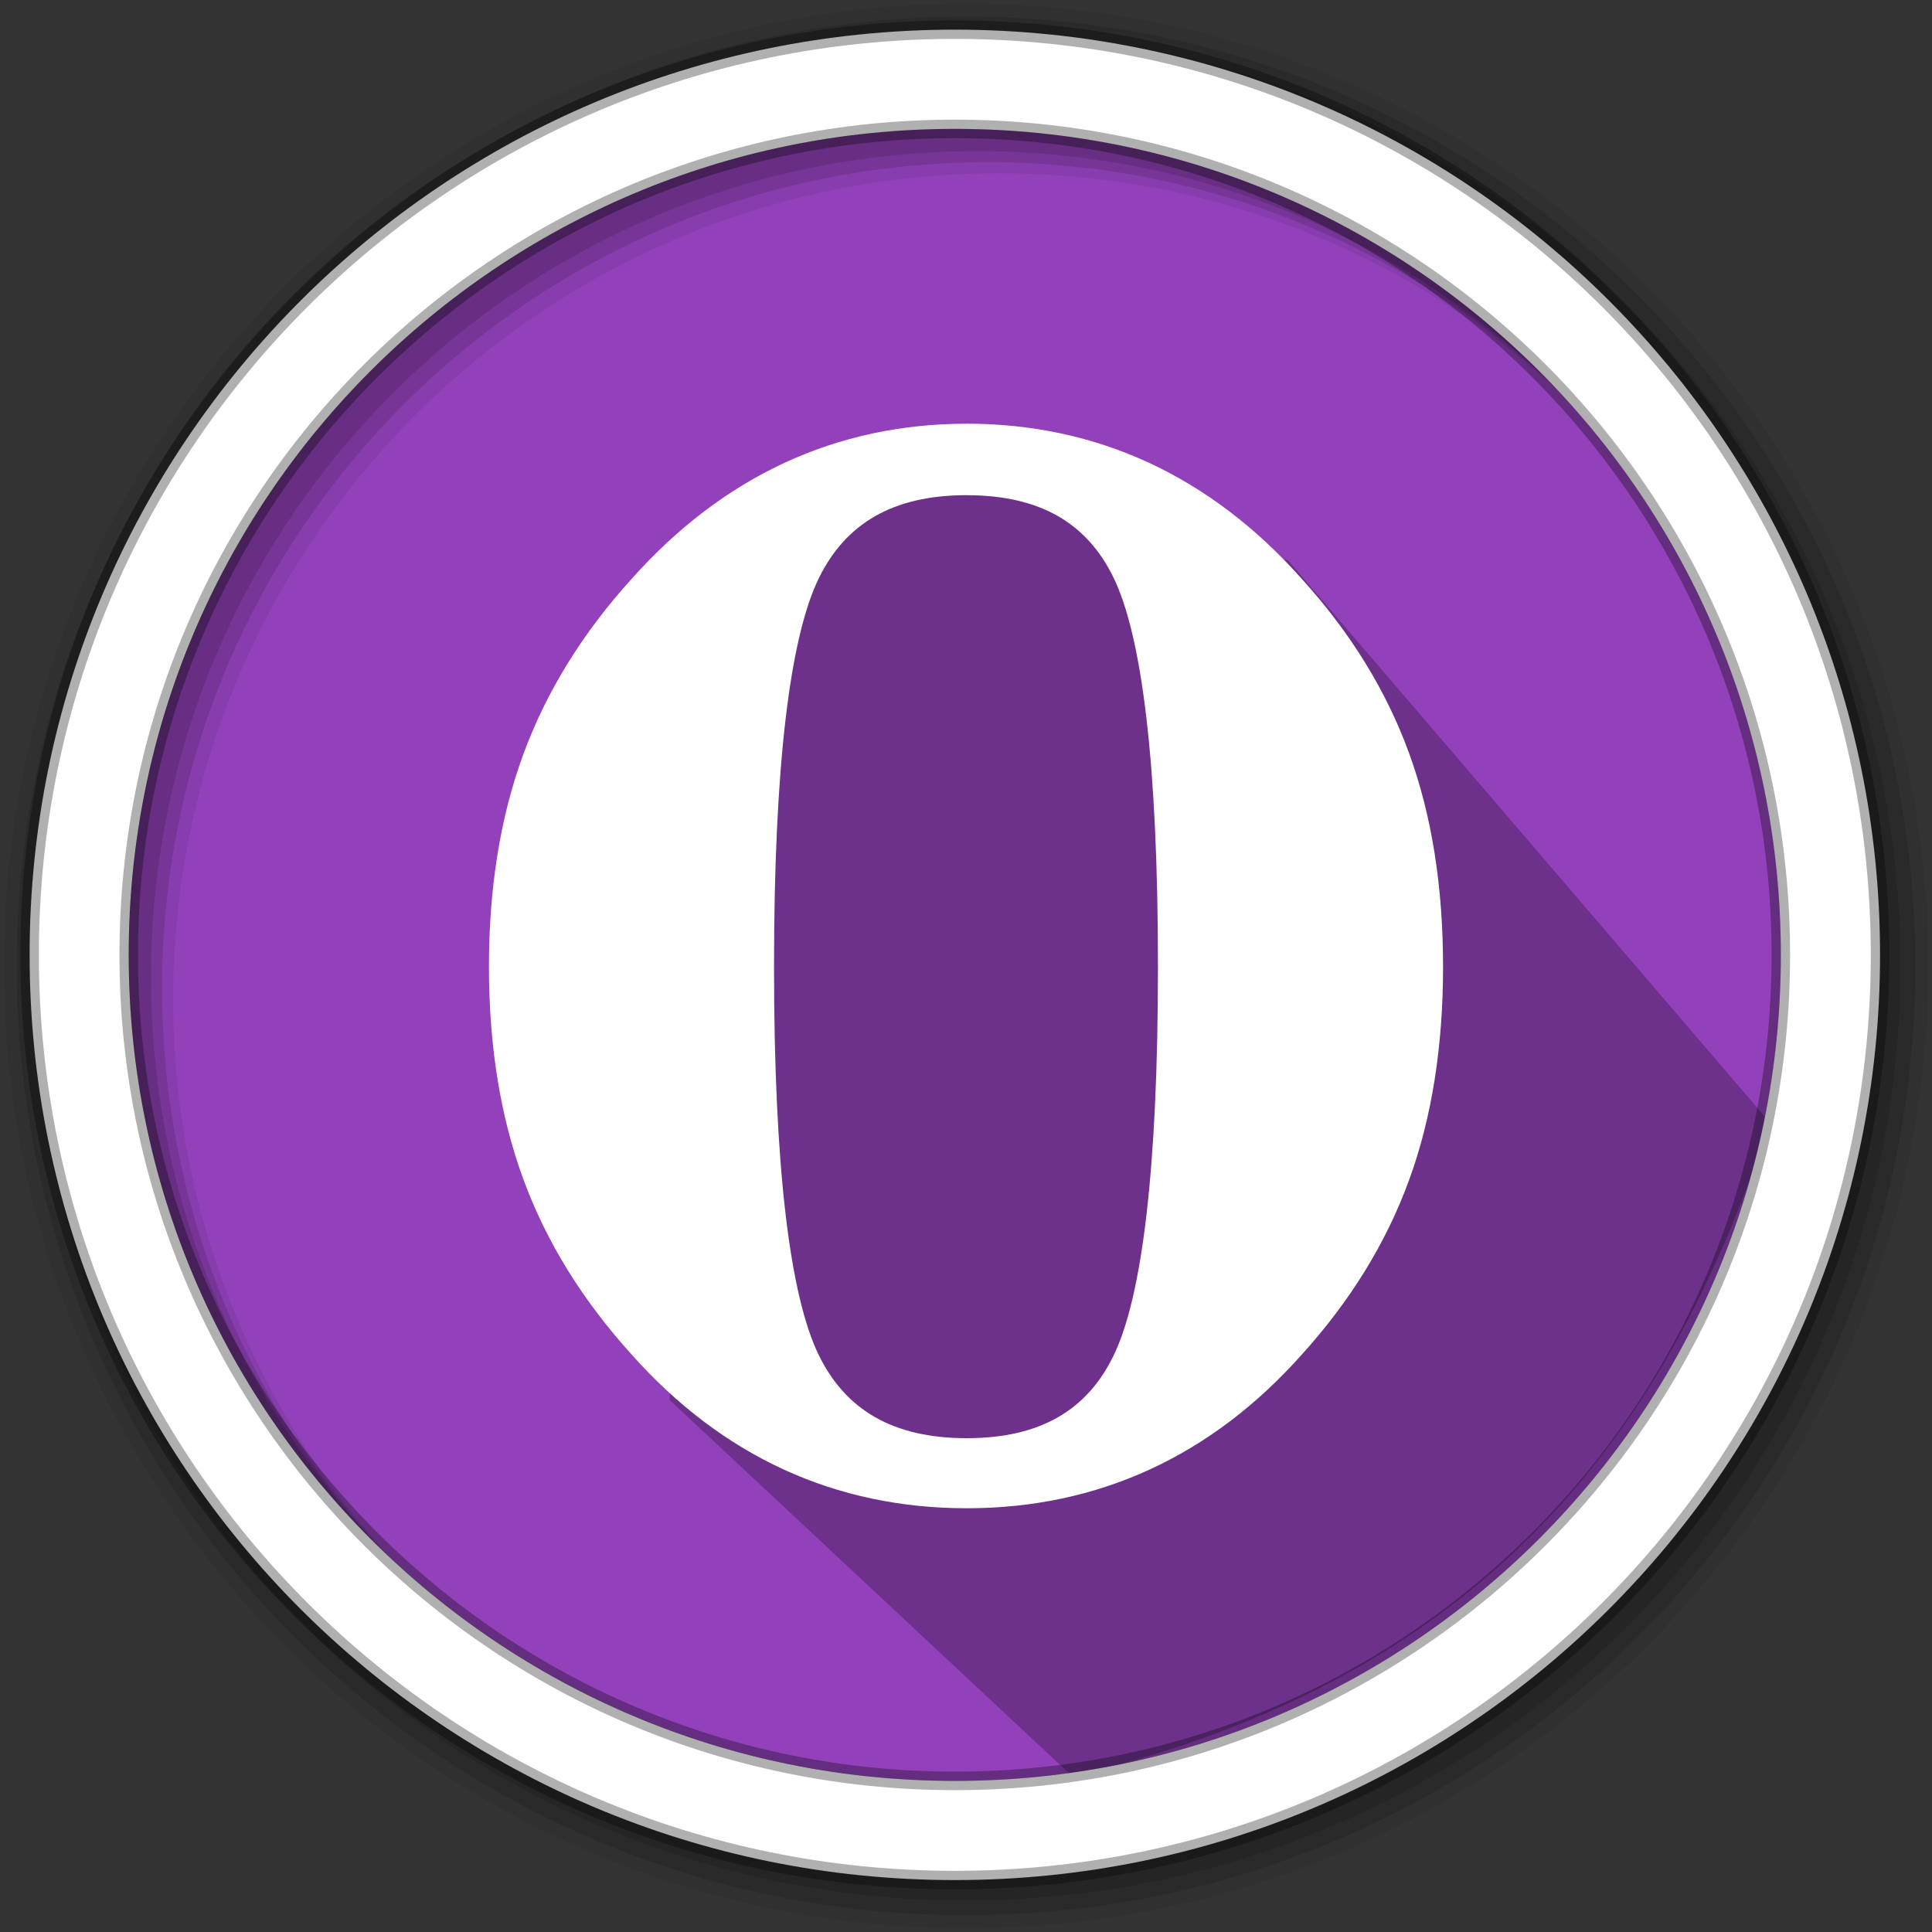 <svg xmlns="http://www.w3.org/2000/svg" height="512" width="512">
 <rect width="100%" height="100%" fill="#333333" stroke="none"/>
 <path d="M471.95 253.05c0 120.9-98.01 218.9-218.9 218.9-120.9 0-218.9-98.01-218.9-218.9 0-120.9 98.01-218.9 218.9-218.9 120.9 0 218.9 98.01 218.9 218.9" fill="#9241BA" fill-rule="evenodd"/>
 <path d="M256 1C115.17 1 1 115.17 1 256c0 140.83 114.17 255 255 255 140.83 0 255-114.17 255-255C511 115.17 396.83 1 256 1m8.827 44.93c120.9 0 218.9 98 218.9 218.9s-98 218.9-218.9 218.9-218.93-98-218.93-218.9 98.03-218.9 218.93-218.9" fill-opacity=".067" fill-rule="evenodd"/>
 <g fill-opacity=".129" fill-rule="evenodd">
  <path d="M256 4.43C117.06 4.43 4.43 117.06 4.43 256S117.06 507.54 256 507.54 507.57 394.94 507.57 256 394.94 4.43 256 4.43m5.885 38.556c120.9 0 218.9 98 218.9 218.9s-98 218.9-218.9 218.9-218.93-98-218.93-218.9 98.03-218.9 218.93-218.9"/>
  <path d="M256 8.36C119.23 8.36 8.36 119.23 8.36 256c0 136.77 110.87 247.64 247.64 247.64 136.77 0 247.64-110.87 247.64-247.64C503.64 119.23 392.77 8.36 256 8.36m2.942 31.69c120.9 0 218.9 98 218.9 218.9s-98 218.9-218.9 218.9-218.93-98-218.93-218.9 98.03-218.9 218.93-218.9"/>
 </g>
 <path d="M341.304 148.456l127.73 149.007c-22.157 66.79-63.605 144.97-184.83 173.317L177.44 371l4.797-216.966 62.916-32.542z" opacity=".25" fill-rule="evenodd"/>
 <path d="M256.2 112.29c-17.236 0-33.36 3.452-48.32 10.368-14.96 6.945-28.406 17.22-40.43 30.682-13 14.325-22.648 29.872-28.772 46.58-6.127 16.685-9.103 35.438-9.103 56.25 0 20.818 2.976 39.623 9.103 56.3 6.125 16.724 15.773 32.23 28.772 46.557 11.898 13.35 25.3 23.535 40.23 30.41 14.945 6.86 31.16 10.268 48.52 10.268 17.358 0 33.53-3.41 48.49-10.27 14.96-6.873 28.344-17.06 40.26-30.408 12.87-14.226 22.42-29.653 28.475-46.31 6.067-16.597 9-35.497 9-56.55 0-21.06-2.935-39.94-9-56.55-6.05-16.64-15.614-32.07-28.5-46.28-11.994-13.464-25.46-23.74-40.41-30.682-14.934-6.916-31.09-10.368-48.32-10.368m0 18.95c19.505 0 31.918 7.452 38.918 21.877 7.507 15.453 11.757 49.26 11.757 103.06 0 53.828-4.248 87.63-11.757 103.06-7 14.453-19.415 21.902-38.917 21.902-19.62 0-32.15-7.527-39.24-22.08-7.58-15.57-11.83-49.32-11.83-102.89 0-53.55 4.252-87.27 11.83-102.84 7.087-14.565 19.622-22.1 39.24-22.1" fill="#fff" fill-rule="evenodd"/>
 <path d="M253.04 7.86C117.62 7.86 7.85 117.64 7.85 253.05c0 135.42 109.78 245.19 245.19 245.19 135.42 0 245.19-109.78 245.19-245.19 0-135.42-109.78-245.19-245.19-245.19zm0 26.297c120.9 0 218.9 98 218.9 218.9s-98 218.9-218.9 218.9-218.93-98-218.93-218.9 98.03-218.9 218.93-218.9z" fill="#fff" fill-rule="evenodd" stroke="#000" stroke-width="4.904" stroke-opacity=".31"/>
</svg>
